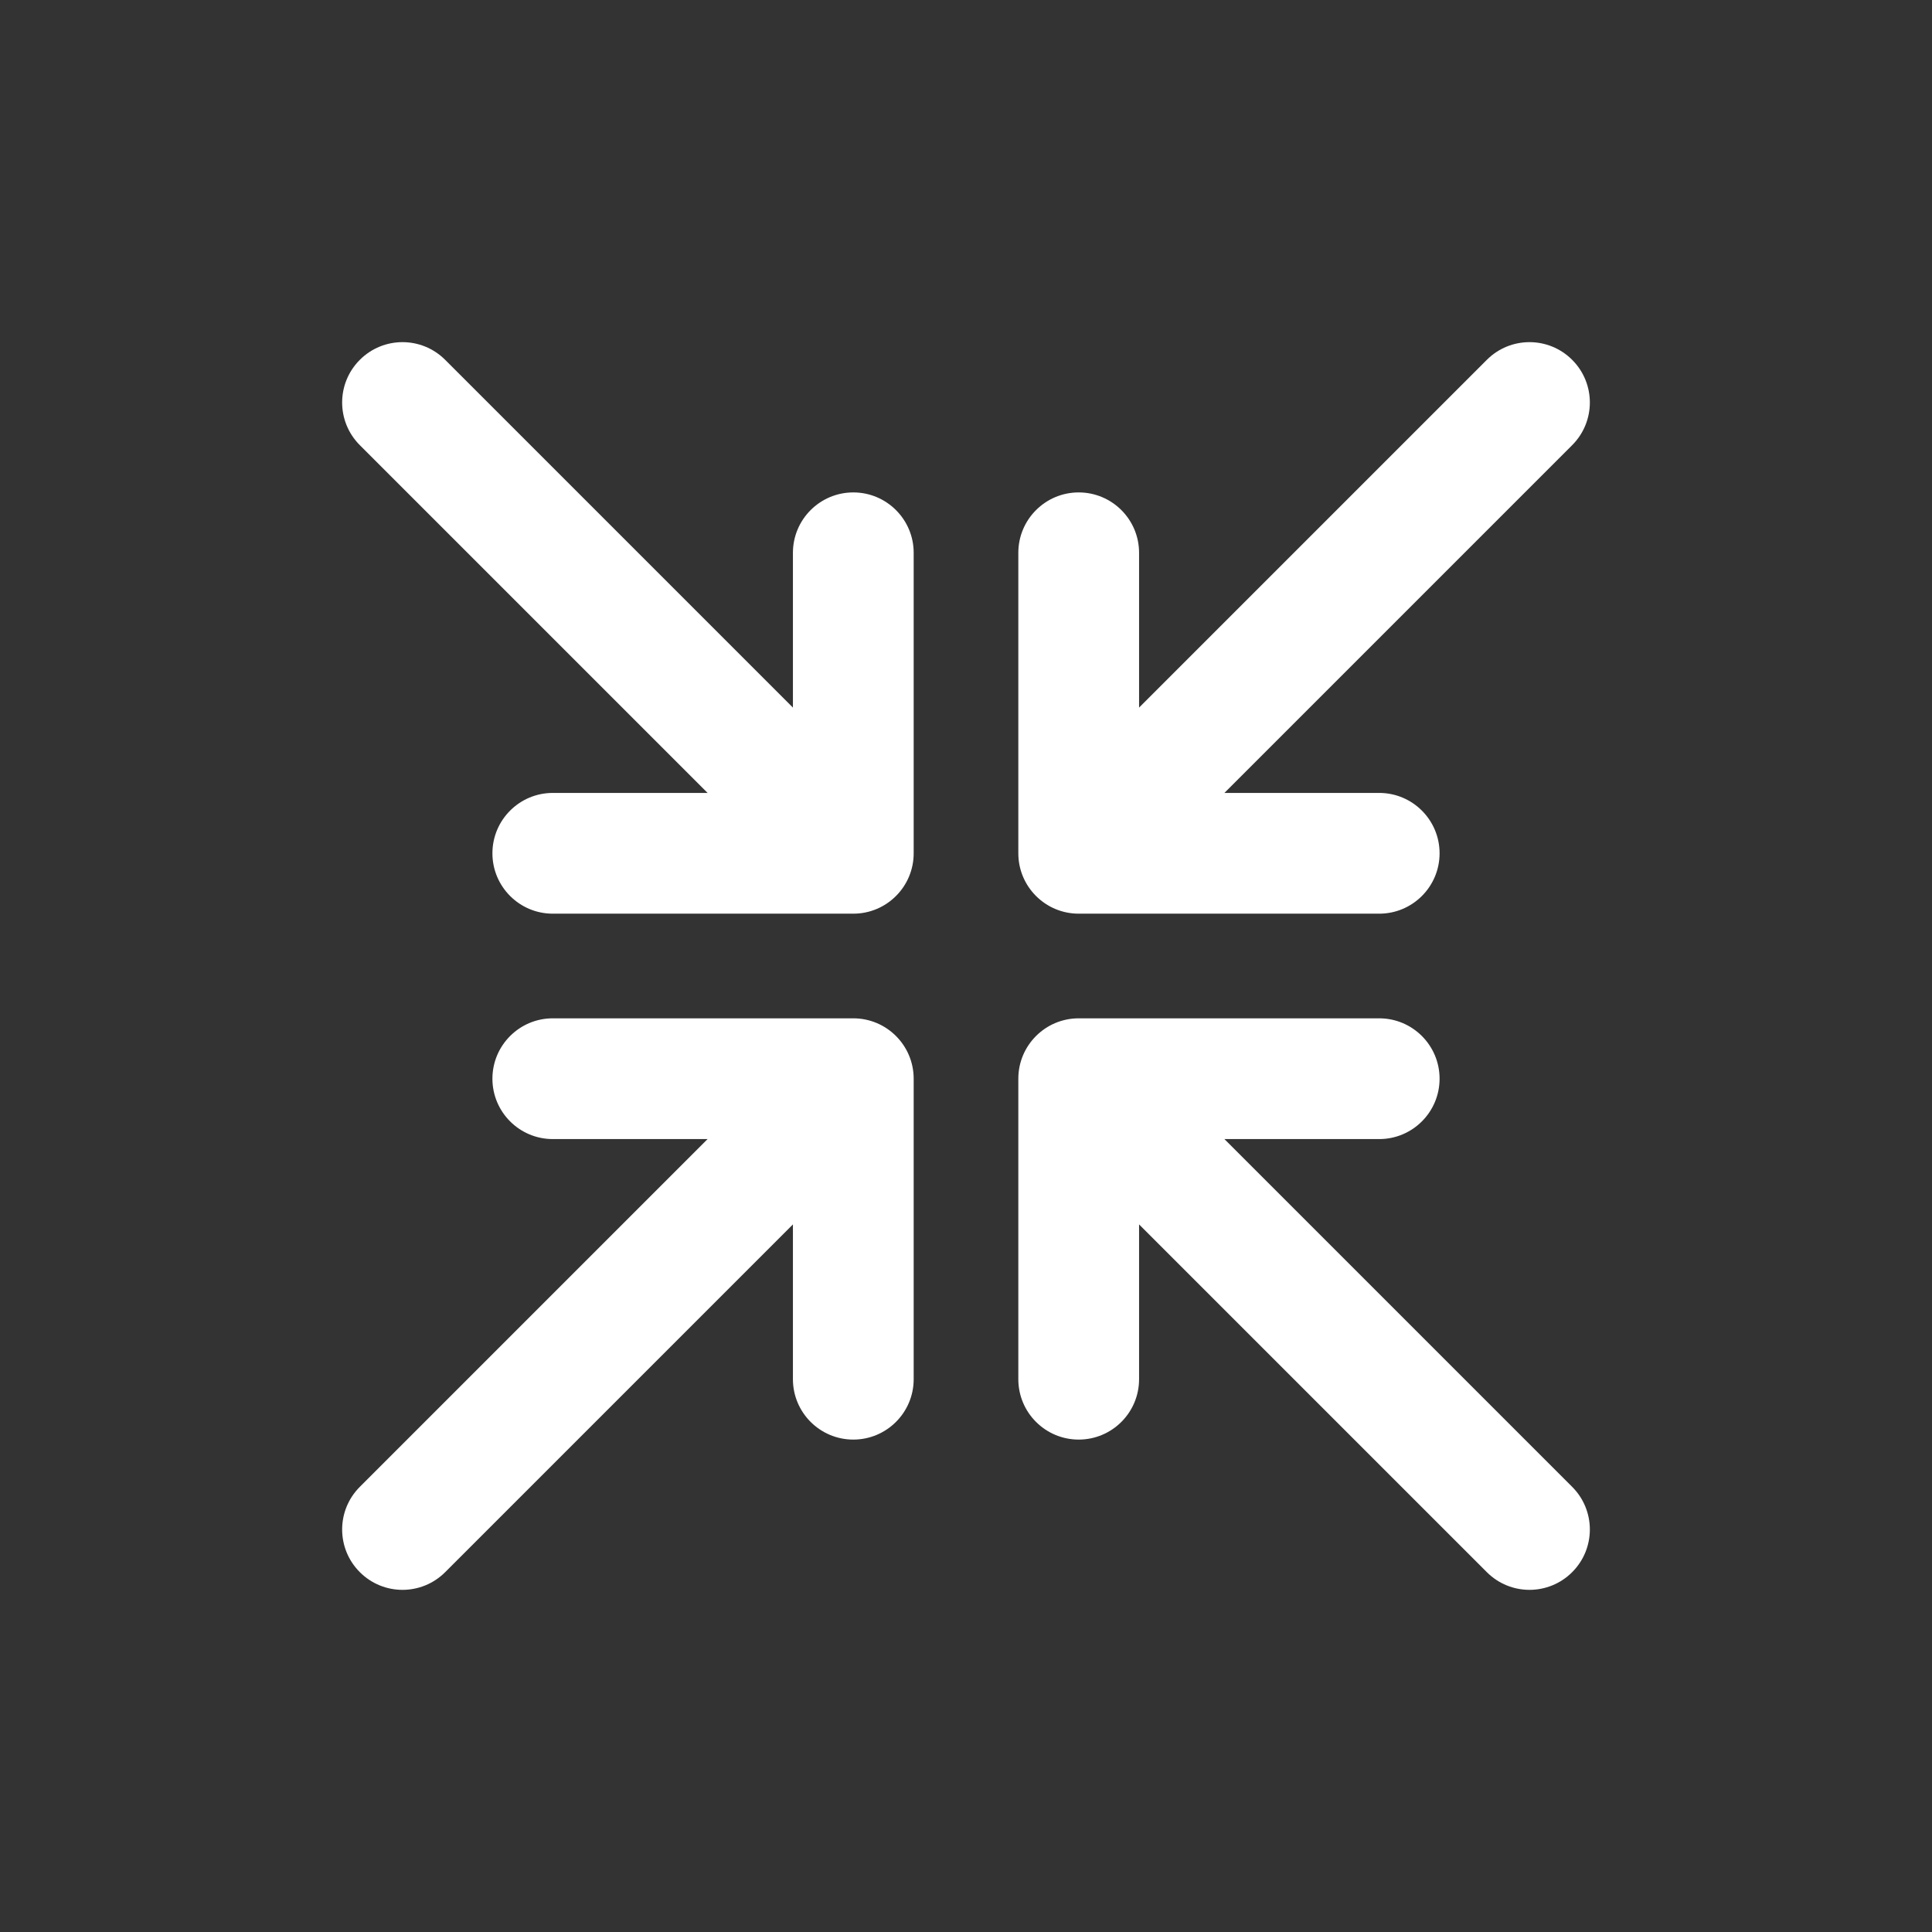 <!DOCTYPE svg PUBLIC "-//W3C//DTD SVG 1.1//EN" "http://www.w3.org/Graphics/SVG/1.1/DTD/svg11.dtd">
<!-- Uploaded to: SVG Repo, www.svgrepo.com, Transformed by: SVG Repo Mixer Tools -->
<svg width="800px" height="800px" viewBox="0 0 24 24" fill="none" xmlns="http://www.w3.org/2000/svg">
<rect x="0" y="0" width="24" height="24" fill="#333333" stroke="none"/>
<g id="SVGRepo_bgCarrier" stroke-width="0"/>
<g id="SVGRepo_tracerCarrier" stroke-linecap="round" stroke-linejoin="round"/>
<g id="SVGRepo_iconCarrier"> <path d="M11.35 6.867C11.35 6.453 11.014 6.117 10.6 6.117C10.186 6.117 9.85 6.453 9.85 6.867H11.35ZM9.85 10.6C9.85 11.014 10.186 11.35 10.6 11.35C11.014 11.35 11.35 11.014 11.35 10.6H9.85ZM10.6 11.35C11.014 11.35 11.35 11.014 11.35 10.6C11.35 10.186 11.014 9.85 10.6 9.85V11.35ZM6.867 9.85C6.453 9.85 6.117 10.186 6.117 10.6C6.117 11.014 6.453 11.35 6.867 11.35V9.85ZM10.07 11.13C10.363 11.423 10.837 11.423 11.13 11.13C11.423 10.837 11.423 10.363 11.13 10.07L10.07 11.13ZM5.53 4.47C5.237 4.177 4.763 4.177 4.47 4.47C4.177 4.763 4.177 5.237 4.47 5.53L5.53 4.47ZM14.15 6.867C14.15 6.453 13.814 6.117 13.4 6.117C12.986 6.117 12.65 6.453 12.65 6.867H14.15ZM12.65 10.6C12.65 11.014 12.986 11.35 13.4 11.35C13.814 11.35 14.15 11.014 14.15 10.6H12.65ZM13.4 9.85C12.986 9.85 12.65 10.186 12.65 10.6C12.65 11.014 12.986 11.35 13.4 11.35V9.85ZM17.133 11.35C17.547 11.35 17.883 11.014 17.883 10.6C17.883 10.186 17.547 9.85 17.133 9.85V11.35ZM12.87 10.07C12.577 10.363 12.577 10.837 12.87 11.13C13.163 11.423 13.637 11.423 13.93 11.13L12.87 10.07ZM19.53 5.53C19.823 5.237 19.823 4.763 19.53 4.47C19.237 4.177 18.763 4.177 18.47 4.47L19.53 5.53ZM12.65 17.133C12.65 17.547 12.986 17.883 13.4 17.883C13.814 17.883 14.15 17.547 14.15 17.133H12.65ZM14.15 13.4C14.15 12.986 13.814 12.65 13.4 12.65C12.986 12.65 12.65 12.986 12.65 13.4H14.15ZM13.4 12.65C12.986 12.65 12.65 12.986 12.65 13.4C12.65 13.814 12.986 14.15 13.4 14.15V12.65ZM17.133 14.15C17.547 14.15 17.883 13.814 17.883 13.4C17.883 12.986 17.547 12.65 17.133 12.65V14.15ZM13.93 12.87C13.637 12.577 13.163 12.577 12.87 12.87C12.577 13.163 12.577 13.637 12.87 13.93L13.93 12.87ZM18.47 19.53C18.763 19.823 19.237 19.823 19.53 19.53C19.823 19.237 19.823 18.763 19.53 18.47L18.47 19.53ZM9.85 17.133C9.85 17.547 10.186 17.883 10.6 17.883C11.014 17.883 11.35 17.547 11.35 17.133H9.85ZM11.35 13.4C11.35 12.986 11.014 12.65 10.6 12.65C10.186 12.65 9.85 12.986 9.85 13.4H11.35ZM10.6 14.15C11.014 14.15 11.35 13.814 11.35 13.4C11.35 12.986 11.014 12.65 10.6 12.65V14.15ZM6.867 12.65C6.453 12.65 6.117 12.986 6.117 13.4C6.117 13.814 6.453 14.15 6.867 14.15V12.65ZM11.13 13.93C11.423 13.637 11.423 13.163 11.13 12.87C10.837 12.577 10.363 12.577 10.07 12.87L11.13 13.93ZM4.47 18.47C4.177 18.763 4.177 19.237 4.47 19.53C4.763 19.823 5.237 19.823 5.53 19.53L4.47 18.47ZM9.85 6.867V10.6H11.35V6.867H9.85ZM10.6 9.85H6.867V11.35H10.6V9.85ZM11.13 10.07L5.53 4.47L4.47 5.53L10.07 11.13L11.13 10.07ZM12.65 6.867V10.6H14.15V6.867H12.65ZM13.4 11.35H17.133V9.85H13.4V11.35ZM13.93 11.13L19.53 5.53L18.47 4.47L12.87 10.07L13.93 11.13ZM14.15 17.133V13.4H12.65V17.133H14.15ZM13.4 14.15H17.133V12.65H13.4V14.15ZM12.87 13.93L18.47 19.53L19.53 18.47L13.93 12.87L12.87 13.93ZM11.35 17.133V13.4H9.85V17.133H11.35ZM10.6 12.65H6.867V14.15H10.6V12.65ZM10.07 12.87L4.47 18.47L5.53 19.53L11.13 13.93L10.07 12.87Z" fill="#ffffff"/> </g>
</svg>